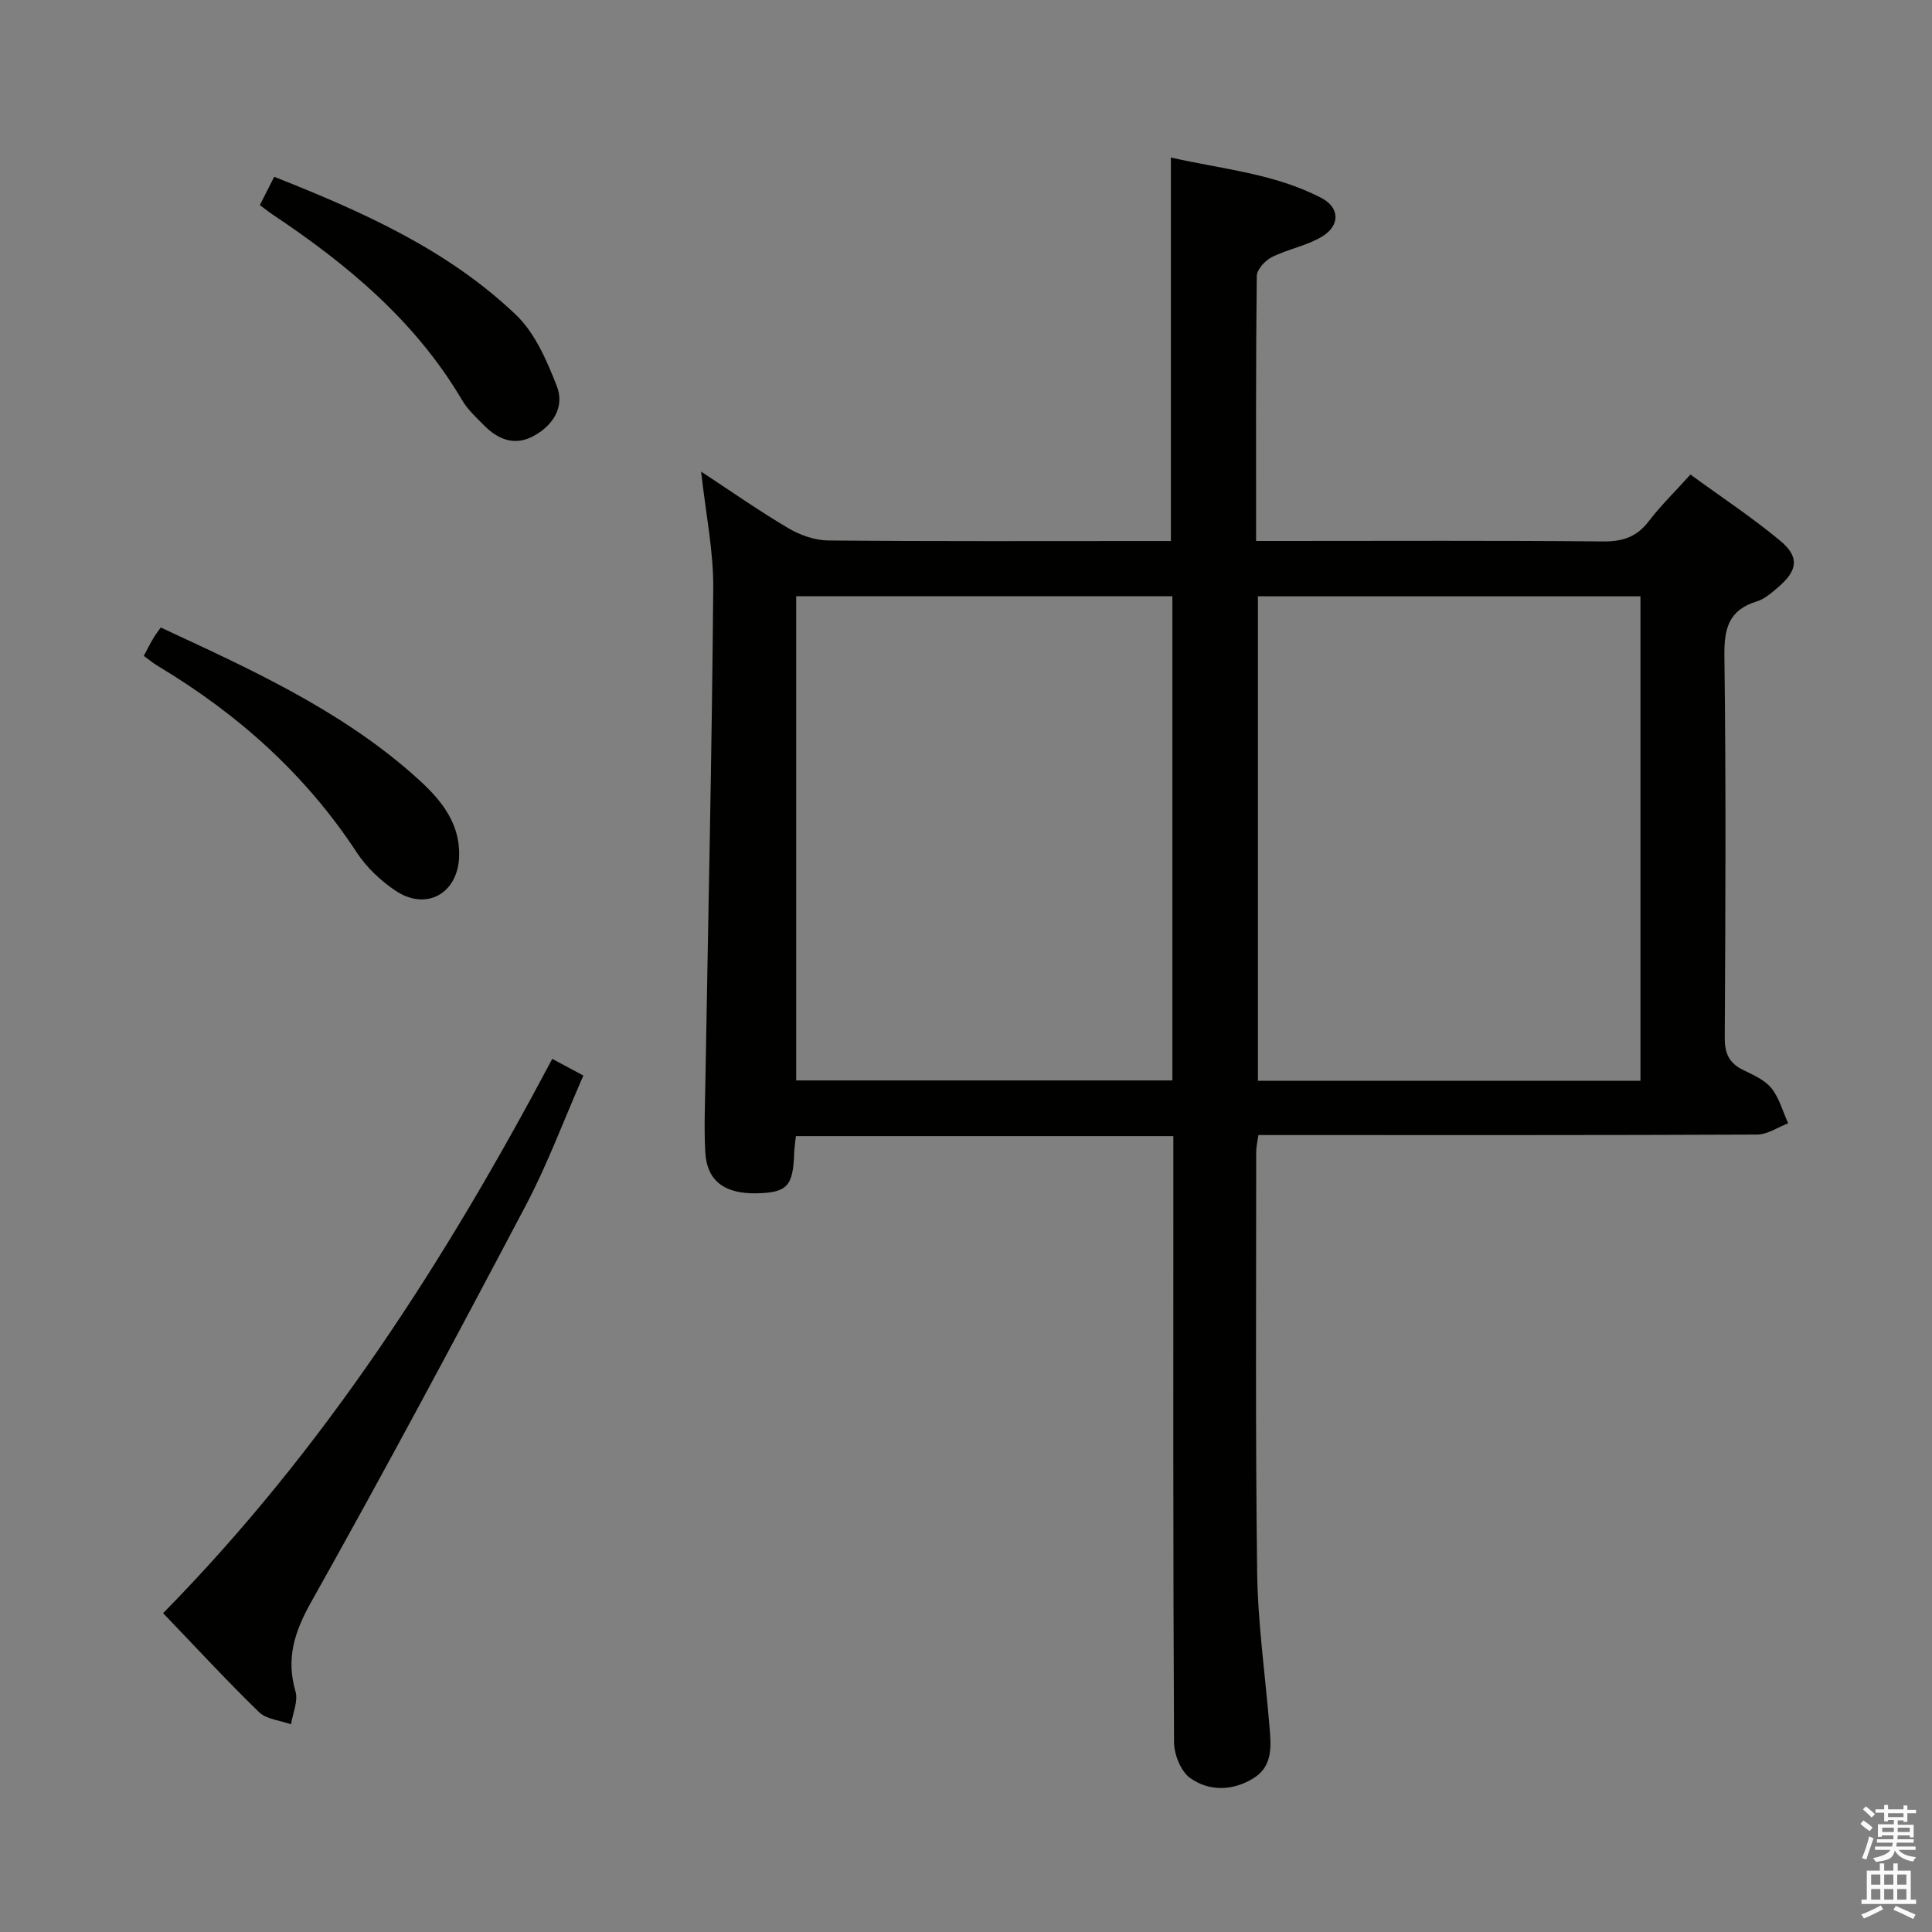 <svg enable-background="new 0 0 400 400" viewBox="0 0 400 400" xmlns="http://www.w3.org/2000/svg"><rect x="0" y="0" width="400" height="400" fill="#808080" stroke="none"/><path d="m385.2 377.6.6-.7c.6.4 1.3.9 1.9 1.5l-.6.7c-.8-.5-1.4-1-1.9-1.5zm.3 7.1c.6-1.4 1.1-2.9 1.5-4.5.3.1.6.3.9.4-.5 1.4-1 2.9-1.5 4.4zm.2-10.1.6-.6c.7.5 1.3 1.1 1.9 1.6l-.7.7c-.6-.6-1.2-1.2-1.8-1.7zm8.4-.8h.8v.9h1.8v.7h-1.8v1.8h-.8v-.3h-1.2v.9h3.3v2.6h-.8v-.4h-2.5c0 .3 0 .6-.1.8h3.4v.7h-3.5c0 .3-.1.6-.1.8h4v.7h-3.5c.7.9 1.9 1.3 3.6 1.5-.2.2-.4.5-.6.9-1.9-.3-3.2-1.1-3.8-2.3-.5 2.1-1.8 2-3.9 2.4-.2-.3-.4-.5-.6-.8 1.9-.4 3.1-.9 3.6-1.7h-3.2v-.7h3.5c.1-.2.1-.5.2-.8h-3.3v-.7h3.4c0-.2 0-.5 0-.8h-2.4v.3h-.8v-2.6h3.3v-.9h-1.2v.3h-.8v-1.8h-1.8v-.7h1.8v-.9h.8v.9h3.2zm-4.4 5.5h2.4c0-.3 0-.6 0-.9h-2.4zm1.2-3.1h3.2v-.8h-3.2zm4.4 2.2h-2.4v.9h2.5v-.9z" fill="#fafafb"/><path d="m389.2 385.8h.9v1.5h1.9v-1.5h.9v1.5h2.7v6h1.1v.9h-11.3v-.9h1.1v-6h2.7zm.2 8.7.5.8c-1.2.6-2.5 1.3-4 1.9-.2-.3-.3-.6-.6-.8 1.6-.6 3-1.3 4.1-1.9zm-2-4.3h1.9v-2.1h-1.9zm0 3.1h1.9v-2.2h-1.9zm2.7-3.1h1.9v-2.1h-1.9zm0 3.1h1.9v-2.2h-1.9zm2.4 1.3c1.4.6 2.7 1.2 4.1 1.8l-.5.9c-1.5-.7-2.8-1.4-4.1-1.9zm2.2-6.5h-1.9v2.1h1.9zm-1.9 5.2h1.9v-2.2h-1.9z" fill="#fafafb"/><g fill="#010100"><path d="m242.93 235.22c-26.4 0-52.16 0-78.15 0-.14 1.33-.32 2.45-.36 3.59-.22 6.75-1.46 8.1-7.68 8.25-6.7.16-10.37-2.55-10.71-8.43-.28-4.82-.07-9.66.01-14.49.58-34.12 1.35-68.25 1.63-102.37.06-7.73-1.56-15.48-2.51-24.13 6.32 4.15 12.06 8.18 18.08 11.73 2.42 1.43 5.46 2.5 8.23 2.53 22 .2 44 .11 66 .11h4.95c0-26.5 0-52.56 0-79.4 10.48 2.41 21.4 3.27 31.2 8.4 3.75 1.96 3.87 5.65.17 7.92-3.17 1.95-7.11 2.62-10.48 4.31-1.39.7-3.09 2.56-3.11 3.91-.21 17.99-.14 35.99-.14 54.85h5.37c22.17 0 44.33-.11 66.5.1 4.03.04 6.92-.93 9.39-4.14 2.51-3.27 5.48-6.18 8.67-9.71 6.36 4.64 12.74 8.85 18.58 13.7 4.02 3.34 3.63 6.13-.33 9.55-1.37 1.18-2.87 2.51-4.53 3.02-5.83 1.79-6.77 5.64-6.69 11.33.34 26.33.22 52.66.07 79-.02 3.3.94 5.29 3.85 6.7 2.08 1.01 4.45 2.05 5.82 3.76 1.63 2.03 2.35 4.81 3.46 7.26-2.14.81-4.28 2.32-6.43 2.33-32.5.15-65 .1-97.5.1-1.82 0-3.65 0-5.75 0-.18 1.3-.46 2.4-.46 3.5.01 29-.18 58 .2 87 .14 10.61 1.66 21.2 2.54 31.79.34 4.03.8 8.29-3.22 10.82-4.25 2.67-9.17 2.86-13.17.03-1.95-1.38-3.35-4.9-3.36-7.45-.21-39.67-.14-79.33-.14-119 0-1.99 0-3.97 0-6.47zm17.51-111.76v100.3h79.2c0-33.57 0-66.89 0-100.3-26.59 0-52.81 0-79.2 0zm-17.71-.02c-26.18 0-51.92 0-77.89 0v100.25h77.89c0-33.44 0-66.56 0-100.25z"/><path d="m33.77 333.99c33.47-34.05 58.52-73.17 80.57-114.76 2.09 1.12 3.94 2.11 6.44 3.45-3.99 9.09-7.38 18.28-11.91 26.87-14.51 27.51-29.18 54.94-44.4 82.05-3.5 6.23-5.29 11.72-3.29 18.61.58 2-.57 4.51-.93 6.79-2.24-.81-5.06-1.02-6.62-2.52-6.68-6.49-12.99-13.34-19.86-20.49z"/><path d="m29.77 135.79c.73-1.36 1.31-2.52 1.97-3.64.41-.7.91-1.33 1.54-2.23 18.35 8.52 36.66 16.81 51.97 30.2 5.13 4.49 10 9.46 9.81 17.12-.19 7.7-6.75 11.45-13.14 7.19-3.1-2.07-6.05-4.86-8.08-7.97-10.63-16.2-24.64-28.68-41.14-38.56-.97-.58-1.85-1.32-2.93-2.11z"/><path d="m53.8 42.47c1.05-2.08 1.93-3.81 2.97-5.87 18.35 7.26 35.93 15.1 50.06 28.59 3.94 3.76 6.38 9.47 8.44 14.71 1.67 4.26-.67 8.1-4.72 10.33-3.93 2.17-7.38.82-10.31-2.14-1.63-1.65-3.41-3.27-4.56-5.23-9.61-16.31-23.66-28.05-39.12-38.36-.82-.55-1.59-1.17-2.76-2.03z"/></g></svg>